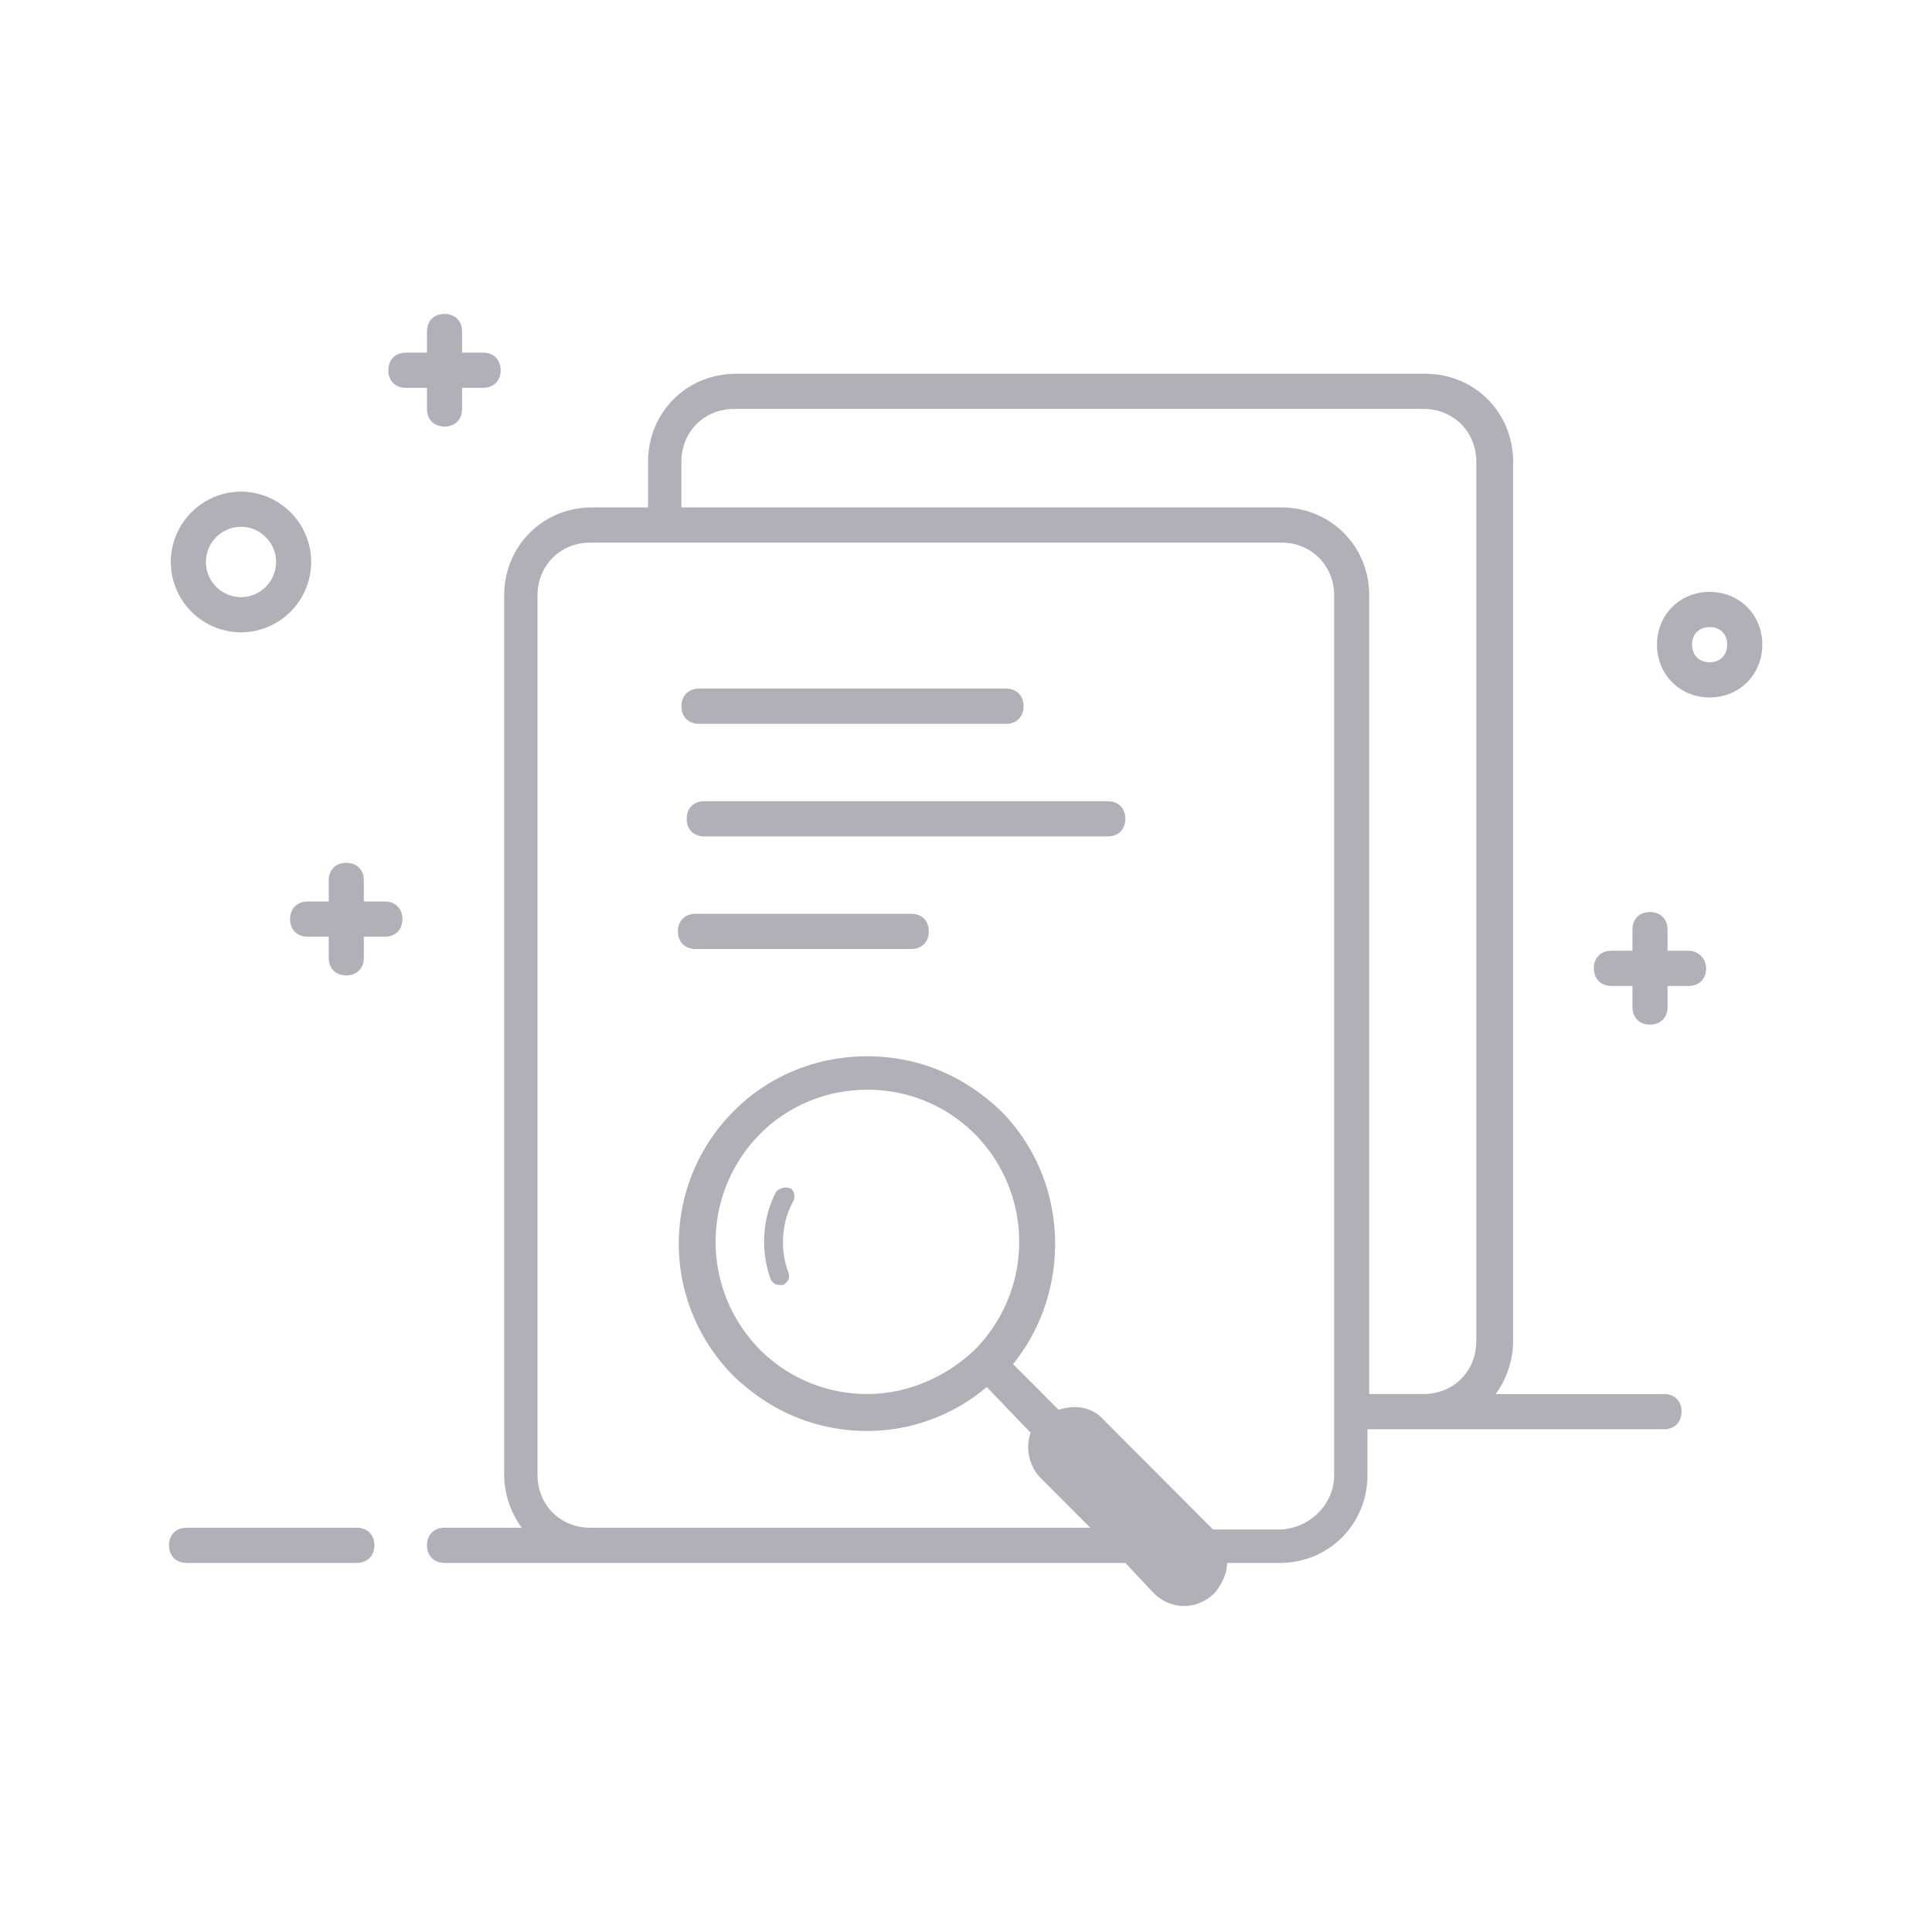 <?xml version="1.0" standalone="no"?><!DOCTYPE svg PUBLIC "-//W3C//DTD SVG 1.1//EN" "http://www.w3.org/Graphics/SVG/1.1/DTD/svg11.dtd"><svg t="1512791433631" class="icon" style="" viewBox="0 0 1024 1024" version="1.1" xmlns="http://www.w3.org/2000/svg" p-id="4023" xmlns:xlink="http://www.w3.org/1999/xlink" width="128" height="128"><defs><style type="text/css"></style></defs><path d="M189.107 809.728c5.581 0 9.306 3.725 9.306 9.318s-3.712 9.331-9.306 9.331H98.906c-5.581 0-9.306-3.738-9.306-9.331s3.712-9.318 9.306-9.318h90.202z m692.864-70.861c5.581 0 9.293 3.725 9.293 9.318s-3.712 9.331-9.293 9.331h-157.184v24.243c0 26.112-20.454 46.618-46.49 46.618h-27.904c0 5.594-2.79 11.187-6.502 15.846-9.306 9.318-23.258 9.318-32.55 0l-14.886-15.846h-360.832c-5.594 0-9.306-3.738-9.306-9.331s3.712-9.318 9.293-9.318h40.922a48.013 48.013 0 0 1-9.306-27.968v-466.176c0-26.112 20.467-46.63 46.502-46.63h29.76V244.736c0-26.112 20.467-46.618 46.502-46.618h365.491c26.048 0 46.502 20.506 46.502 46.618v466.176c0 10.253-3.712 20.506-9.293 27.968h89.28z m-146.944 0h19.533c15.808 0 27.904-12.122 27.904-27.968v-466.176c0-15.859-12.096-27.981-27.904-27.981H389.069c-15.821 0-27.904 12.122-27.904 27.981v24.23h318.054c26.048 0 46.502 20.518 46.502 46.618v423.296h9.306zM516.48 715.558a81.178 81.178 0 0 0 0-114.688 80.102 80.102 0 0 0-56.742-23.296c-21.376 0-41.856 8.384-56.73 23.296a81.178 81.178 0 0 0 0 114.688 80.102 80.102 0 0 0 56.73 23.296c20.467 0 40.922-8.384 56.742-23.296z m-97.664-85.773c1.869 0.922 2.803 3.725 1.869 6.528-6.515 11.187-7.437 26.099-2.79 38.221 0.934 2.79 0 4.659-2.79 6.528h-1.856a5.12 5.12 0 0 1-4.659-2.803c-5.581-14.912-4.646-32.64 2.79-46.618a7.219 7.219 0 0 1 7.45-1.856z m288.307 151.974v-466.176c0-15.859-12.083-27.981-27.904-27.981H312.806c-15.821 0-27.904 12.122-27.904 27.968v466.176c0 15.859 12.083 27.981 27.904 27.981h265.05l-26.048-26.112a23.526 23.526 0 0 1-5.568-24.243l-23.258-24.23a98.048 98.048 0 0 1-63.232 23.296c-26.982 0-51.162-10.24-70.682-28.89a99.226 99.226 0 0 1 0-140.8c18.598-18.637 43.699-28.89 70.669-28.89 26.97 0 51.162 10.24 70.682 28.902 36.275 36.352 38.144 95.104 6.515 134.259l24.192 24.23c8.358-2.79 17.664-1.856 24.166 5.606l57.664 57.805h36.262c14.886-0.934 27.904-13.056 27.904-28.902zM370.458 383.642c-5.581 0-9.293-3.738-9.293-9.331s3.712-9.318 9.293-9.318h162.752c5.581 0 9.306 3.725 9.306 9.318s-3.712 9.331-9.306 9.331H370.458z m216.704 41.024c5.568 0 9.293 3.725 9.293 9.318s-3.712 9.331-9.306 9.331h-213.888c-5.594 0-9.306-3.738-9.306-9.331s3.712-9.318 9.293-9.318h213.901z m-104.166 59.674c5.581 0 9.293 3.712 9.293 9.318 0 5.594-3.712 9.318-9.293 9.318h-114.394c-5.581 0-9.293-3.725-9.293-9.318s3.712-9.318 9.293-9.318h114.394zM127.731 279.219c10.24 0 18.598 8.384 18.598 18.637a18.688 18.688 0 0 1-18.598 18.65 18.688 18.688 0 0 1-18.598-18.65 18.688 18.688 0 0 1 18.598-18.637z m0 55.936a37.363 37.363 0 0 0 37.197-37.299 37.363 37.363 0 0 0-37.197-37.286 37.363 37.363 0 0 0-37.197 37.286 37.363 37.363 0 0 0 37.197 37.299z m778.419 15.846c-5.581 0-9.306-3.725-9.306-9.318s3.712-9.318 9.306-9.318c5.581 0 9.293 3.712 9.293 9.318 0 5.594-3.712 9.318-9.293 9.318z m0-37.286c-15.808 0-27.904 12.122-27.904 27.968s12.096 27.968 27.904 27.968c15.808 0 27.904-12.122 27.904-27.968s-12.096-27.968-27.904-27.968zM226.304 216.742c0 5.594 3.712 9.331 9.293 9.331s9.306-3.738 9.306-9.331v-11.187h11.162c5.581 0 9.293-3.725 9.293-9.318s-3.712-9.331-9.293-9.331h-11.162v-11.187c0-5.594-3.712-9.318-9.306-9.318-5.581 0-9.293 3.725-9.293 9.318v11.187h-11.162c-5.581 0-9.306 3.738-9.306 9.331s3.712 9.318 9.306 9.318h11.162v11.187zM203.994 477.824h-11.162v-11.187c0-5.594-3.712-9.331-9.306-9.331-5.581 0-9.293 3.738-9.293 9.331v11.187h-11.162c-5.581 0-9.306 3.725-9.306 9.318s3.725 9.318 9.306 9.318h11.162v11.2c0 5.594 3.712 9.318 9.293 9.318s9.306-3.725 9.306-9.318v-11.2h11.162c5.581 0 9.293-3.712 9.293-9.318 0-5.594-3.712-9.318-9.293-9.318z" p-id="4024" fill="#b0b0b9"></path><path d="M894.976 503.91h-11.149v-11.187c0-5.594-3.712-9.318-9.306-9.318-5.581 0-9.293 3.725-9.293 9.318v11.187h-11.162c-5.581 0-9.306 3.738-9.306 9.331s3.725 9.318 9.306 9.318h11.162v11.187c0 5.594 3.712 9.318 9.293 9.318s9.306-3.712 9.306-9.318v-11.187h11.162c5.581 0 9.293-3.725 9.293-9.318a9.331 9.331 0 0 0-9.293-9.331" p-id="4025" fill="#b0b0b9"></path></svg>
